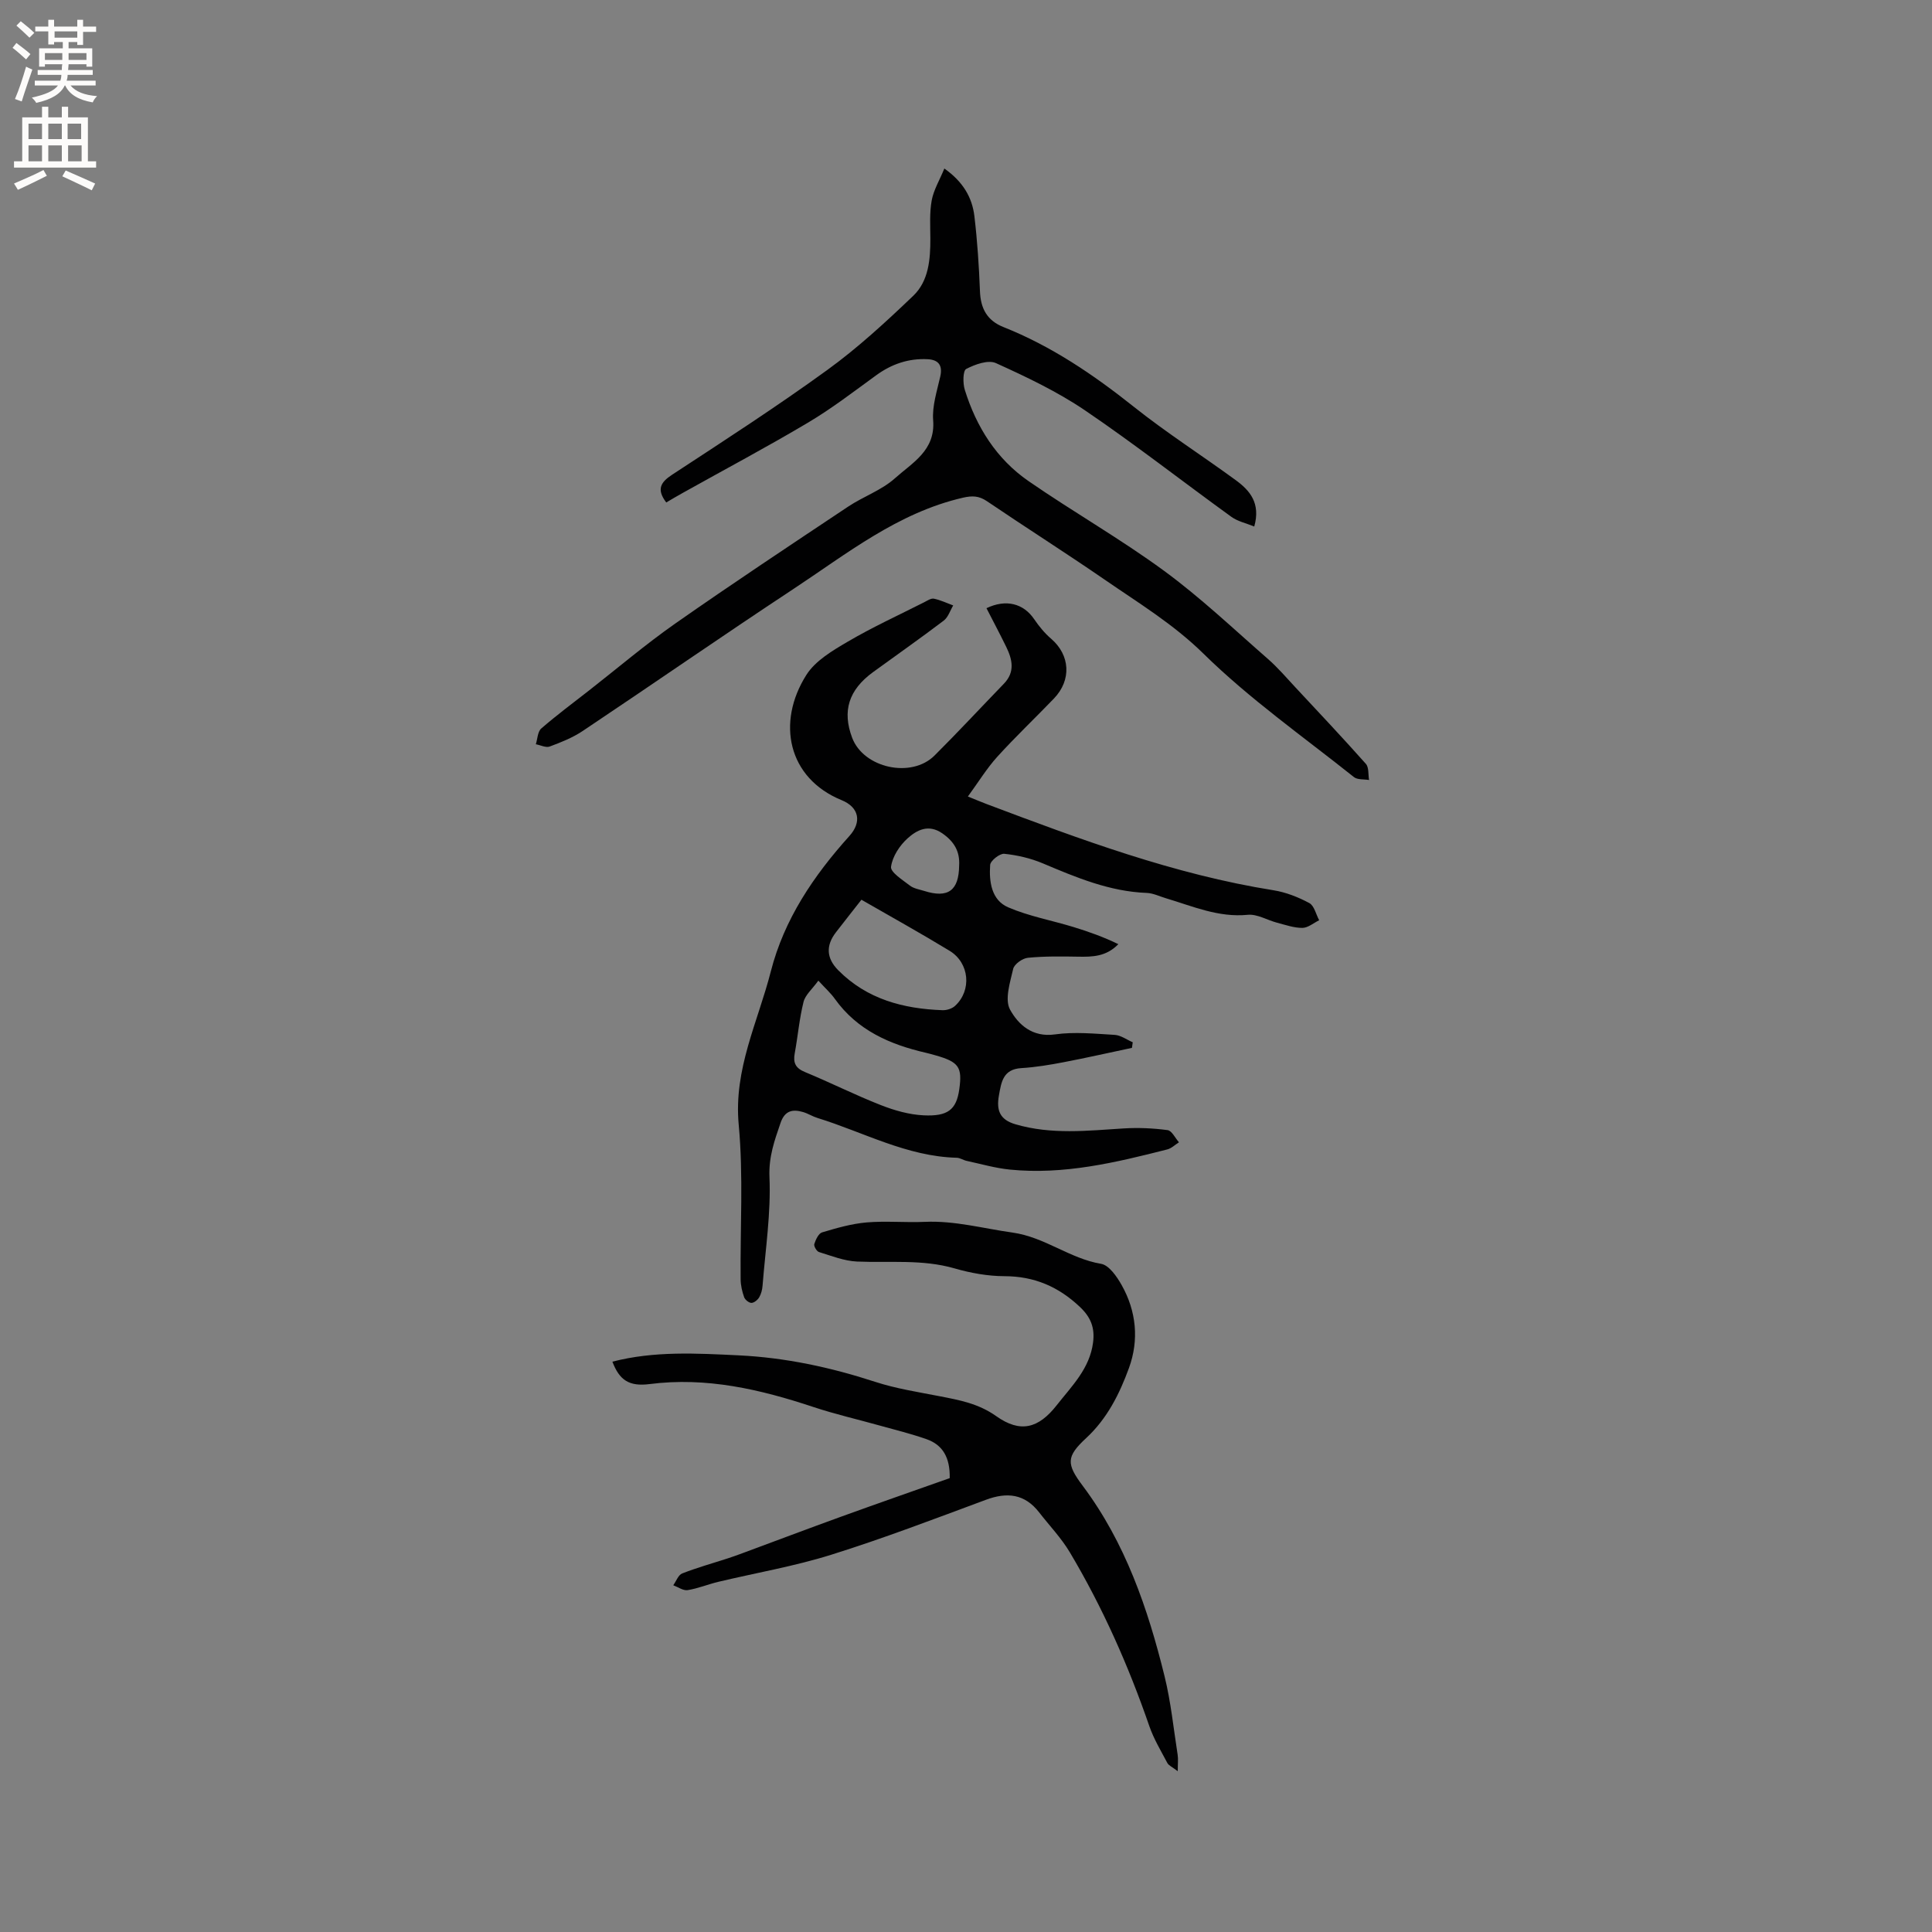 <svg enable-background="new 0 0 400 400" viewBox="0 0 400 400" xmlns="http://www.w3.org/2000/svg"><rect x="0" y="0" width="400" height="400" fill="#808080" stroke="none"/><g fill="#010102"><path d="m204.24 125.92c4.09-1.96 7.69-.94 9.87 2.27 1 1.47 2.17 2.9 3.52 4.06 3.92 3.37 4.27 8.52.58 12.37-3.89 4.05-7.98 7.92-11.75 12.08-2.16 2.39-3.87 5.19-6.07 8.21 1.71.69 2.75 1.13 3.8 1.53 19.42 7.32 38.84 14.59 59.48 17.88 2.56.41 5.12 1.42 7.41 2.65 1.02.55 1.38 2.34 2.04 3.56-1.16.56-2.31 1.57-3.47 1.58-1.75.01-3.51-.62-5.24-1.07-2.04-.53-4.12-1.83-6.07-1.64-6.08.6-11.42-1.78-16.96-3.43-1.32-.39-2.63-1.05-3.96-1.1-7.7-.29-14.6-3.2-21.54-6.13-2.5-1.05-5.25-1.69-7.95-1.97-.94-.1-2.87 1.43-2.93 2.31-.24 3.44.25 7.27 3.73 8.77 4.29 1.85 9.01 2.7 13.52 4.08 3.15.96 6.25 2.07 9.29 3.55-2.52 2.6-5.38 2.64-8.31 2.59-3.47-.06-6.97-.11-10.42.23-1.12.11-2.81 1.31-3.04 2.29-.64 2.79-1.8 6.34-.65 8.44 1.69 3.07 4.6 5.8 9.31 5.13 4.04-.57 8.24-.14 12.36.1 1.27.08 2.49 1 3.73 1.53-.05.39-.11.77-.16 1.16-4.7.99-9.38 2.06-14.1 2.96-2.91.56-5.85 1.05-8.8 1.23-3.79.23-4.15 2.87-4.65 5.7-.53 3.02.16 4.98 3.43 5.93 7.42 2.18 14.89 1.33 22.39.86 3.03-.19 6.11-.05 9.11.35.88.12 1.57 1.64 2.35 2.52-.81.51-1.55 1.26-2.43 1.48-10.69 2.72-21.42 5.29-32.58 4.17-3.01-.3-5.96-1.16-8.93-1.8-.71-.15-1.39-.64-2.09-.65-10.32-.27-19.27-5.29-28.82-8.24-1.01-.31-1.93-.91-2.93-1.21-2.18-.65-3.82-.34-4.7 2.22-1.26 3.67-2.48 7.03-2.3 11.25.32 7.45-.84 14.97-1.43 22.46-.06.83-.29 1.72-.7 2.42-.32.54-1.05 1.14-1.6 1.15-.52 0-1.32-.64-1.51-1.17-.42-1.18-.72-2.46-.73-3.71-.11-10.68.59-21.44-.4-32.04-1.07-11.47 3.98-21.26 6.65-31.71 2.77-10.82 8.88-19.83 16.27-28.04 2.57-2.85 2.07-5.91-1.62-7.42-11.15-4.57-13.51-16.09-7.3-25.91 1.86-2.95 5.42-5.05 8.58-6.9 5.1-3 10.51-5.47 15.8-8.15.65-.33 1.43-.87 2.03-.75 1.37.28 2.67.91 4 1.4-.64 1.07-1.04 2.44-1.96 3.14-4.81 3.65-9.76 7.12-14.64 10.67-5.04 3.68-6.41 8.04-4.32 13.59 2.36 6.27 12.25 8.47 17.06 3.67 4.88-4.86 9.57-9.92 14.36-14.87 2.34-2.42 1.75-5.02.48-7.62-1.29-2.64-2.67-5.24-4.09-8.01zm-34.81 77.11c-1.26 1.75-2.71 2.95-3.07 4.42-.87 3.48-1.17 7.09-1.82 10.63-.36 1.97.16 3.07 2.13 3.88 5.28 2.18 10.39 4.76 15.7 6.84 2.82 1.11 5.89 1.98 8.89 2.12 4.87.22 6.75-1.07 7.35-5.41.64-4.59-.07-5.65-5.02-7.04-.61-.17-1.22-.35-1.84-.49-7.49-1.72-14.23-4.65-18.9-11.17-.84-1.19-1.96-2.18-3.42-3.78zm8.92-16.75c-1.75 2.23-3.52 4.47-5.26 6.72-2.14 2.76-2.01 5.38.45 7.87 5.95 6.01 13.48 7.99 21.61 8.28.86.03 1.97-.32 2.59-.9 3.49-3.21 2.99-8.89-1.14-11.4-5.95-3.62-12.04-7-18.25-10.57zm20.23-7.1c.17-2.91-1.04-4.95-3.48-6.64-2.87-1.99-5.28-.68-7.16 1-1.67 1.49-3.18 3.8-3.46 5.92-.15 1.12 2.39 2.72 3.89 3.88.79.62 1.94.8 2.95 1.11 4.97 1.58 7.21-.06 7.26-5.27z"/><path d="m137.94 104.03c-2.02-2.67-1.24-4.14 1.22-5.75 10.81-7.08 21.67-14.1 32.12-21.68 6.32-4.58 12.13-9.94 17.79-15.35 3.21-3.07 3.56-7.53 3.55-11.87-.01-2.64-.19-5.33.28-7.89.4-2.17 1.63-4.19 2.62-6.6 3.87 2.74 5.76 5.99 6.22 9.88.61 5.15.95 10.33 1.15 15.52.13 3.57 1.47 6.07 4.85 7.42 9.94 3.95 18.64 9.85 26.98 16.49 6.78 5.4 14.13 10.09 21.14 15.22 2.9 2.12 5.18 4.74 3.82 9.59-1.71-.7-3.43-1.06-4.73-2-10.12-7.32-19.97-15.03-30.3-22.04-5.74-3.89-12.11-6.92-18.45-9.79-1.6-.73-4.34.26-6.16 1.21-.69.36-.71 2.97-.29 4.32 2.39 7.67 6.55 14.31 13.2 18.9 9.22 6.37 19.01 11.94 28.04 18.56 7.56 5.54 14.42 12.06 21.5 18.24 2.06 1.8 3.86 3.91 5.73 5.92 4.89 5.24 9.81 10.46 14.57 15.82.65.73.46 2.21.66 3.34-1.06-.18-2.4-.02-3.13-.6-10.52-8.39-21.63-16.19-31.18-25.58-6.27-6.15-13.46-10.49-20.46-15.32-8.03-5.53-16.27-10.75-24.34-16.22-1.65-1.12-3.02-1.17-4.96-.73-13.52 3.11-24.1 11.65-35.27 19.01-14.59 9.62-28.95 19.59-43.48 29.3-2.07 1.38-4.47 2.34-6.82 3.21-.79.29-1.9-.29-2.87-.47.35-1.11.37-2.61 1.12-3.26 3.2-2.78 6.61-5.31 9.95-7.92 5.93-4.64 11.68-9.53 17.83-13.84 11.79-8.25 23.78-16.2 35.76-24.18 3.15-2.1 6.93-3.39 9.69-5.87 3.56-3.2 8.4-5.72 7.91-12-.23-2.97.8-6.07 1.47-9.06.54-2.38-.42-3.48-2.62-3.59-3.94-.2-7.45 1-10.65 3.33-4.61 3.35-9.15 6.85-14.04 9.76-8.54 5.08-17.33 9.74-26 14.59-1.14.62-2.22 1.28-3.42 1.98z"/><path d="m196.63 306.03c.08-4.24-1.42-6.87-4.79-8.06-3.18-1.12-6.47-1.92-9.72-2.83-4.57-1.28-9.21-2.34-13.7-3.83-11.04-3.67-22.17-6.26-33.94-4.75-4.25.54-6.24-.83-7.69-4.64 8.65-2.24 17.39-1.73 26.15-1.31 9.7.47 19.05 2.48 28.27 5.49 4.3 1.4 8.85 2.1 13.31 2.97 4.12.8 8.05 1.51 11.74 4.13 5.02 3.56 8.76 2.53 12.52-2.26 3.11-3.97 6.84-7.57 7.53-13.01.38-3-.44-5.16-2.68-7.3-4.46-4.23-9.47-6.4-15.68-6.41-3.44-.01-6.98-.65-10.31-1.61-6.68-1.93-13.45-1.13-20.2-1.42-2.66-.12-5.29-1.17-7.88-1.97-.48-.15-1.1-1.22-.97-1.65.29-.91.88-2.2 1.62-2.42 3.01-.9 6.09-1.79 9.21-2.06 4-.34 8.06.06 12.08-.12 6.2-.27 12.1 1.38 18.13 2.22 6.72.95 11.83 5.38 18.33 6.47 1.64.27 3.27 2.63 4.26 4.39 3.06 5.43 3.63 11.38 1.52 17.18-1.95 5.35-4.51 10.48-8.84 14.49-4.17 3.86-4.15 5.35-.72 9.92 8.81 11.77 13.47 25.37 16.93 39.41 1.31 5.32 1.86 10.83 2.71 16.26.14.87.02 1.78.02 3.4-1.15-.89-1.88-1.18-2.15-1.7-1.33-2.51-2.82-4.99-3.74-7.65-4.32-12.52-9.67-24.57-16.44-35.95-1.77-2.97-4.23-5.54-6.37-8.29-2.98-3.84-6.63-4.24-11.03-2.6-10.61 3.94-21.21 7.99-32 11.37-7.63 2.39-15.59 3.75-23.39 5.61-2.14.51-4.2 1.38-6.36 1.72-.91.14-1.98-.64-2.97-1.01.61-.84 1.04-2.14 1.86-2.45 3.09-1.21 6.3-2.1 9.47-3.13 1-.32 1.99-.69 2.98-1.05 6.83-2.53 13.65-5.11 20.5-7.59 7.5-2.72 15.07-5.35 22.43-7.96z"/></g><path d="m2.6 9.9.8-1c.9.7 1.9 1.4 2.9 2.3l-.9 1.1c-1.1-1-2-1.8-2.8-2.4zm.5 10.6c.9-2.1 1.6-4.3 2.3-6.7.4.2.8.4 1.3.6-.7 2.1-1.5 4.3-2.2 6.6zm.3-15.2.9-.9c1 .8 2 1.6 2.8 2.4l-1 1c-.9-.9-1.8-1.7-2.7-2.5zm12.6-1.2h1.2v1.4h2.7v1.1h-2.7v2.7h-1.2v-.6h-1.8v1.3h4.9v3.8h-1.2v-.5h-3.7c0 .4-.1.9-.1 1.2h5.1v1h-5.2c0 .5-.1.9-.2 1.2h6v1h-5.2c1.1 1.3 2.9 2 5.5 2.2-.4.4-.7.8-.9 1.3-2.9-.5-4.8-1.6-5.7-3.5h-.1c-.8 1.7-2.7 2.9-5.9 3.6-.2-.4-.6-.8-.9-1.1 2.8-.6 4.6-1.4 5.4-2.5h-4.8v-1h5.3c.1-.3.2-.7.2-1.2h-4.9v-1h5c0-.4 0-.8.1-1.2h-3.6v.5h-1.2v-3.8h4.9v-1.3h-1.8v.5h-1.2v-2.7h-2.7v-1h2.7v-1.4h1.2v1.4h4.8zm-6.7 8.3h3.6c0-.4 0-.9 0-1.4h-3.6zm1.9-4.6h4.8v-1.3h-4.7v1.3zm6.7 3.2h-3.7v1.4h3.7z" fill="#fcfbfa"/><path d="m8.7 22.1h1.3v2.2h2.8v-2.2h1.3v2.2h4.1v9.1h1.7v1.3h-17v-1.3h1.7v-9.1h4.1zm.3 13.1.7 1.2c-1.8.9-3.8 1.9-6 2.9-.2-.4-.5-.8-.8-1.3 2.3-1 4.4-1.9 6.1-2.8zm-3.1-6.4h2.8v-3.2h-2.8zm0 4.6h2.8v-3.3h-2.8zm4.1-4.6h2.8v-3.2h-2.8zm0 4.6h2.8v-3.3h-2.8zm3.6 1.9c2.1.9 4.1 1.8 6.1 2.7l-.7 1.4c-2.2-1.1-4.2-2-6.1-2.9zm3.2-9.7h-2.8v3.2h2.8zm-2.7 7.8h2.8v-3.3h-2.8z" fill="#fcfbfa"/></svg>
